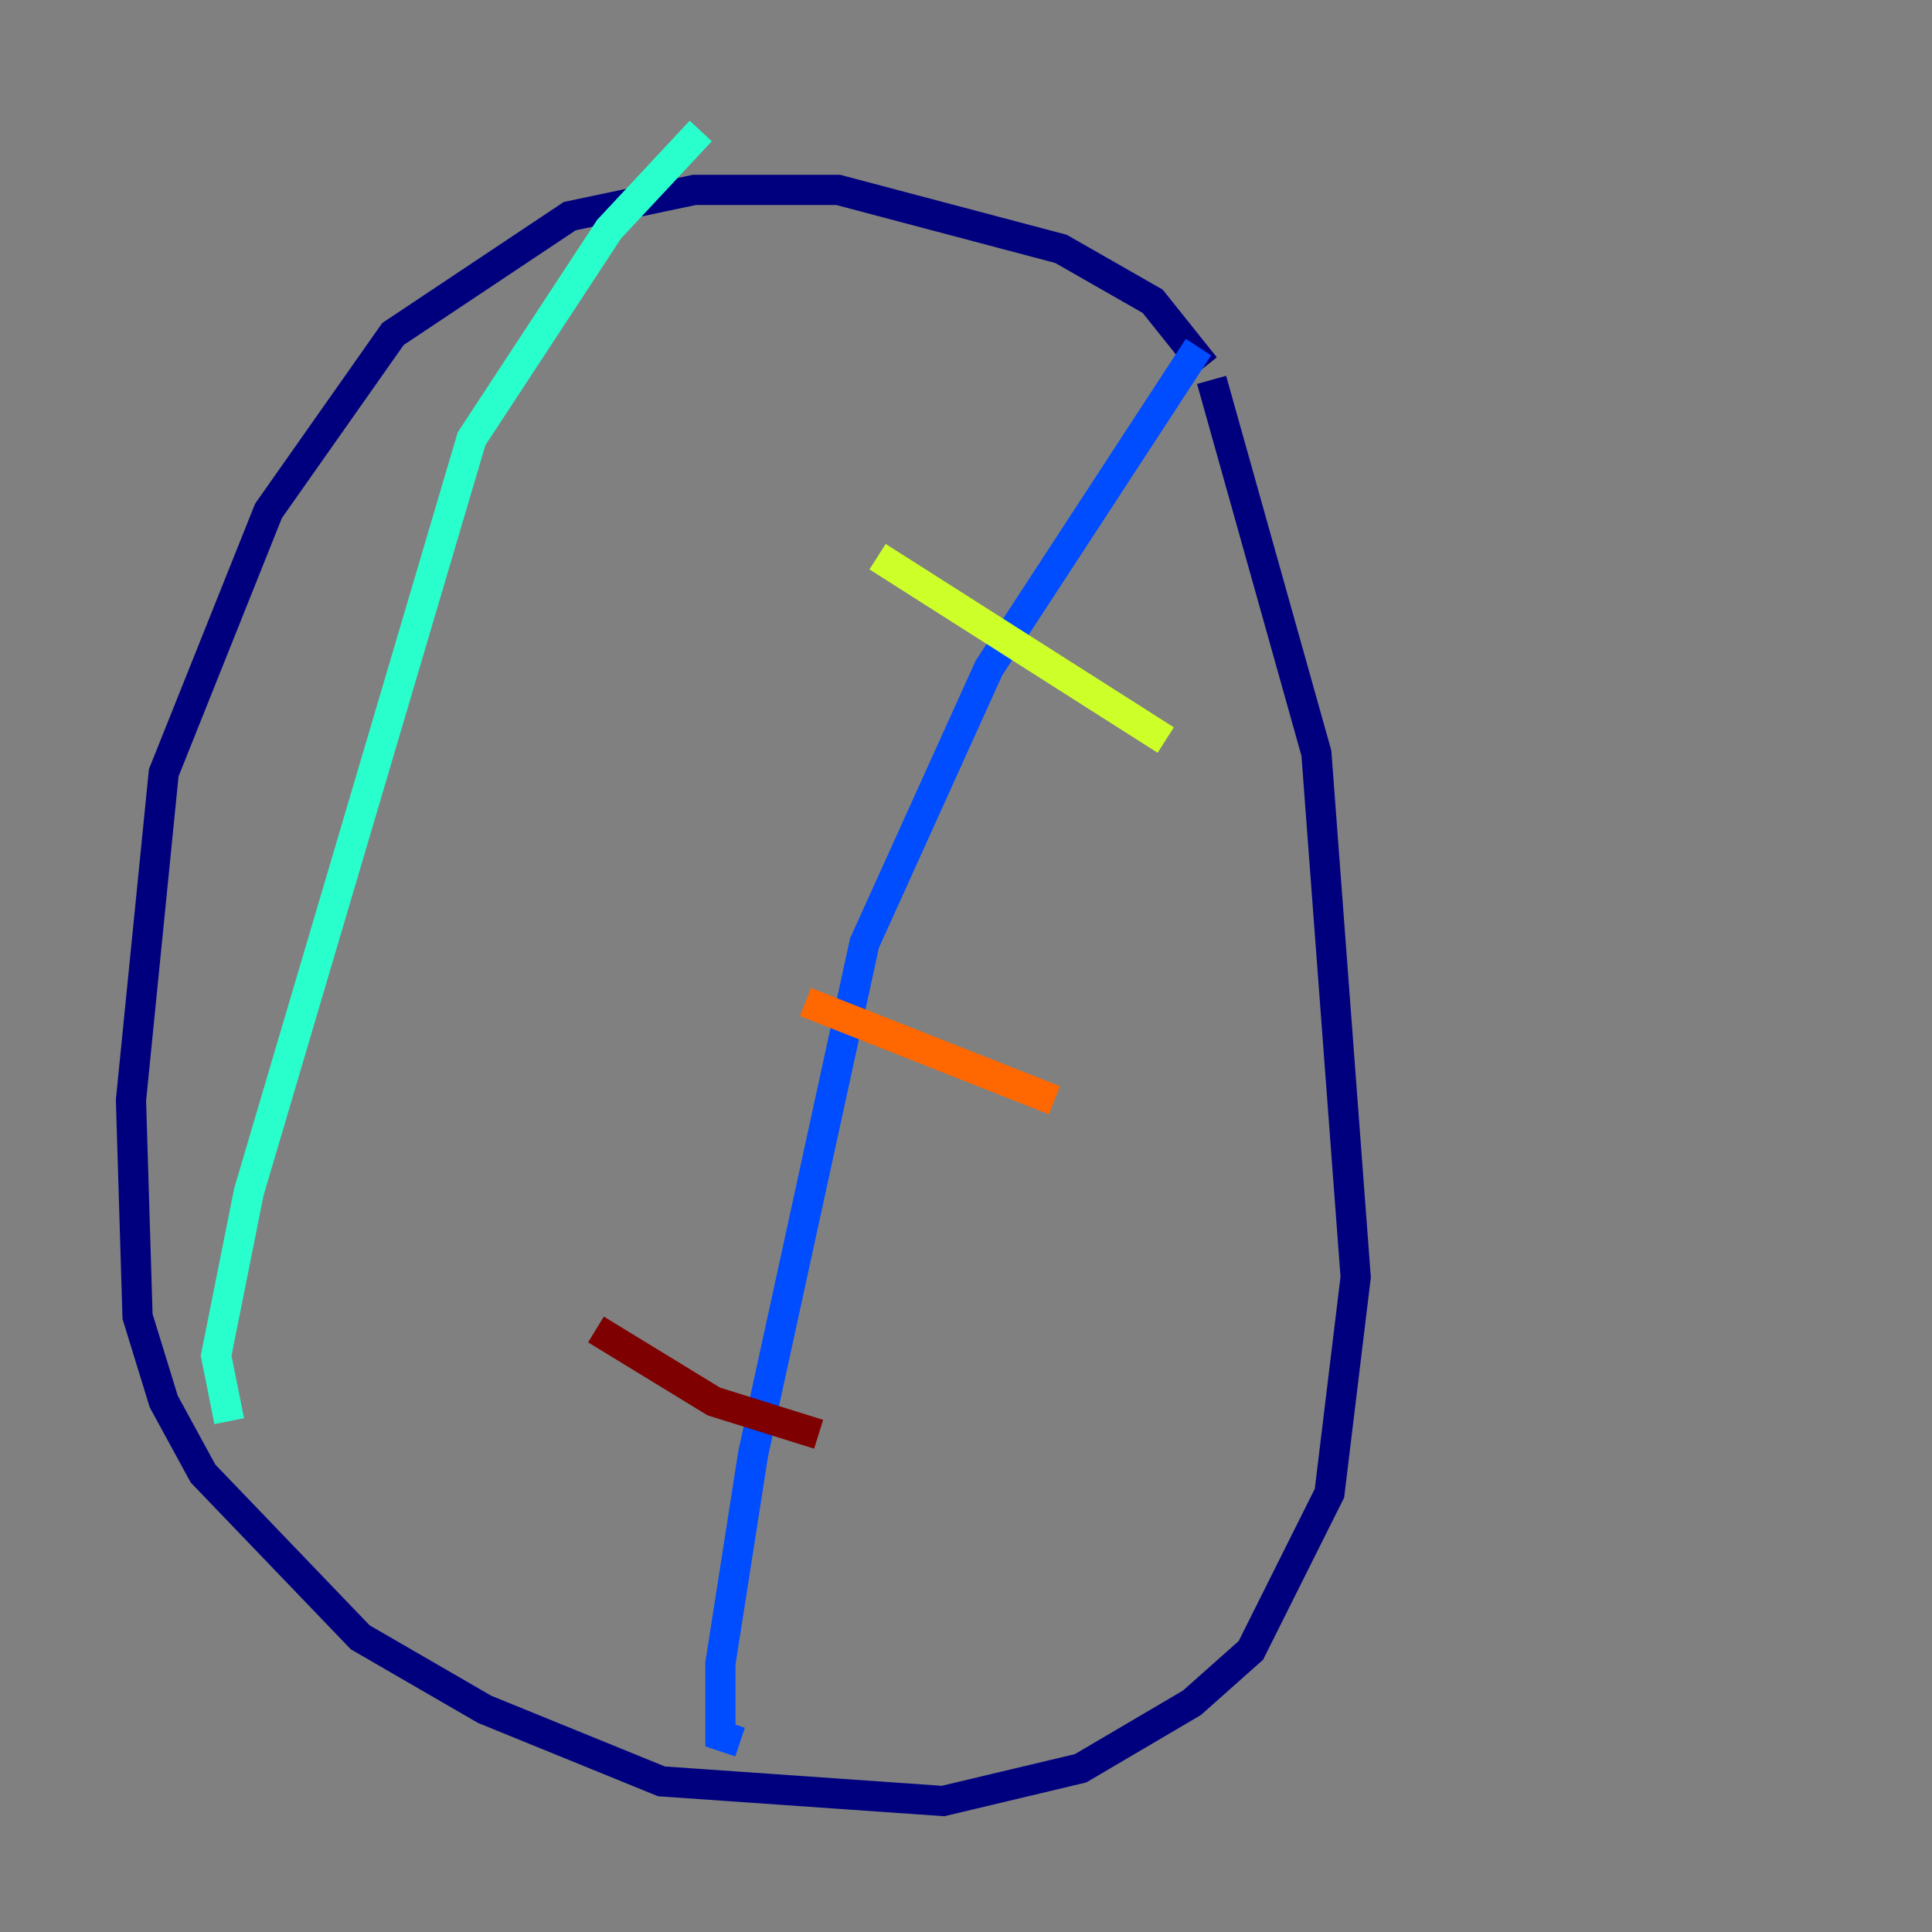 <?xml version="1.0" encoding="utf-8" ?>
<svg baseProfile="tiny" height="128" version="1.2" viewBox="0,0,128,128" width="128" xmlns="http://www.w3.org/2000/svg" xmlns:ev="http://www.w3.org/2001/xml-events" xmlns:xlink="http://www.w3.org/1999/xlink"><rect x="0" y="0" width="128" height="128" fill="#808080" stroke="none"/><defs /><polyline fill="none" points="79.837,24.298 76.366,19.959 70.291,16.488 55.539,12.583 45.993,12.583 37.749,14.319 26.034,22.129 17.79,33.844 10.848,51.2 8.678,72.895 9.112,87.214 10.848,92.854 13.451,97.627 23.864,108.475 32.108,113.248 43.824,118.02 62.481,119.322 71.593,117.153 78.969,112.814 82.875,109.342 88.081,98.929 89.817,84.61 87.214,49.898 80.271,25.166" stroke="#00007f" stroke-width="2" /><polyline fill="none" points="79.403,22.997 65.519,44.258 57.275,62.481 49.898,96.325 47.729,110.21 47.729,114.983 49.031,115.417" stroke="#004cff" stroke-width="2" /><polyline fill="none" points="46.427,8.678 40.352,15.186 31.241,29.071 16.488,78.969 14.319,89.817 15.186,94.156" stroke="#29ffcd" stroke-width="2" /><polyline fill="none" points="77.234,49.031 58.142,36.881" stroke="#cdff29" stroke-width="2" /><polyline fill="none" points="69.858,72.895 53.37,66.386" stroke="#ff6700" stroke-width="2" /><polyline fill="none" points="54.237,95.024 47.295,92.854 39.485,88.081" stroke="#7f0000" stroke-width="2" /></svg>
